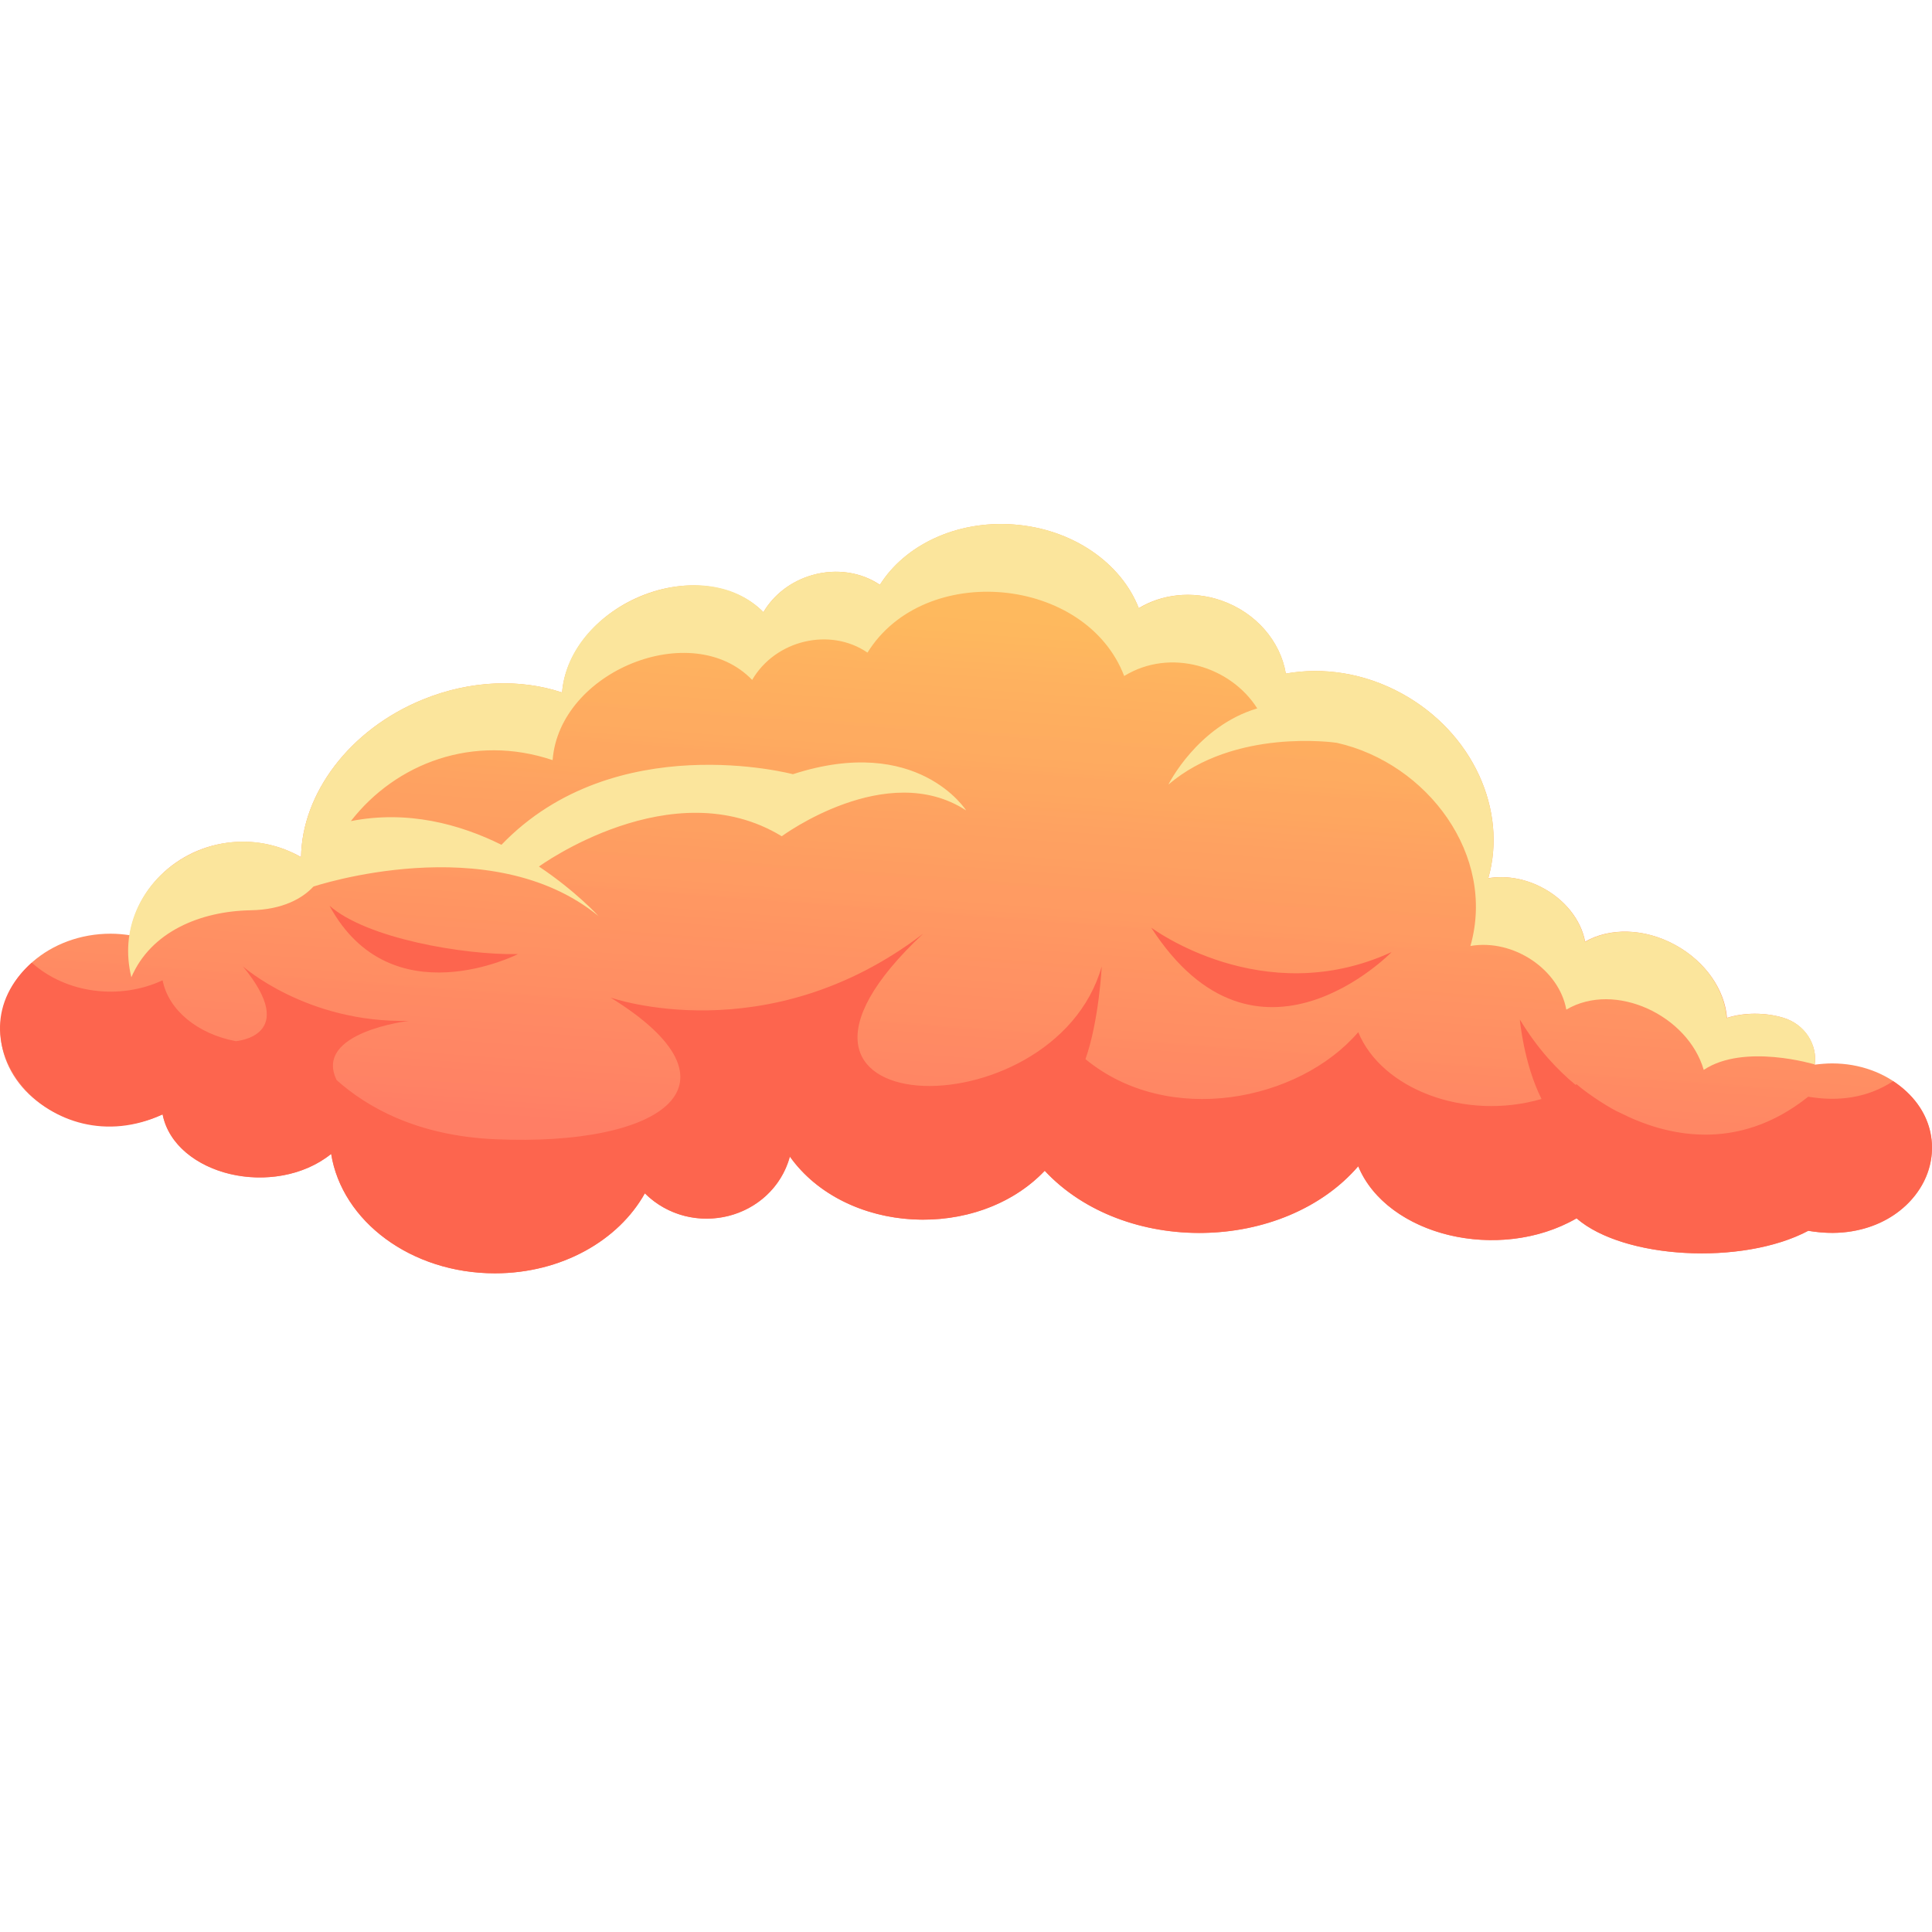 <svg xmlns="http://www.w3.org/2000/svg" width="200" height="200" version="1.0" viewBox="0 0 150 150"><defs><clipPath id="a"><path d="M0 40.68h150v58.18H0Zm0 0"/></clipPath><clipPath id="b"><path d="M142.254 82.563c-.438 0-.895.039-1.36.097.227-1.527-.761-3.14-2.449-3.644-1.433-.43-3.097-.403-4.363.011-.16-2.14-1.633-4.355-4.008-5.656-2.426-1.332-5.125-1.348-7.004-.262-.312-1.671-1.57-3.316-3.468-4.265-1.352-.676-2.79-.875-4.051-.664 1.504-5.25-1.188-11.305-6.715-14.336-2.918-1.602-6.113-2.063-9.004-1.547-.414-2.48-2.293-4.738-5.039-5.684-2.266-.773-4.602-.476-6.379.602-1.355-3.485-5.117-6.16-9.73-6.496-4.454-.328-8.442 1.62-10.368 4.683-1.414-.957-3.336-1.297-5.246-.754-1.687.48-3.027 1.555-3.8 2.88-2.196-2.25-6.227-2.778-9.946-1.06-3.332 1.544-5.465 4.45-5.683 7.298-3.196-1.067-7.059-.977-10.786.535-5.753 2.336-9.414 7.34-9.48 12.246a9.095 9.095 0 0 0-4.516-1.192c-4.453 0-8.132 3.149-8.789 7.254-.48-.07-.972-.117-1.48-.117-4.727 0-8.563 3.336-8.563 7.453 0 4.118 3.836 7.453 8.563 7.453 1.46 0 2.832-.32 4.035-.878.54 2.77 3.7 4.898 7.523 4.898 2.2 0 4.172-.707 5.563-1.828.844 5.23 6.207 9.27 12.715 9.27 5.16 0 9.597-2.547 11.64-6.208a6.777 6.777 0 0 0 4.801 1.965c3.106 0 5.707-2.043 6.465-4.812 2.078 2.922 5.926 4.89 10.34 4.89 3.84 0 7.25-1.488 9.441-3.797 2.719 2.922 7.075 4.829 12.004 4.829 5.13 0 9.649-2.055 12.336-5.18 1.363 3.32 5.484 5.734 10.356 5.734 2.484 0 4.77-.636 6.597-1.691 1.844 1.617 5.5 2.722 9.711 2.722 3.305 0 6.258-.683 8.274-1.753.64.105 1.27.168 1.863.168 4.277 0 7.746-2.95 7.746-6.582 0-3.637-3.469-6.582-7.746-6.582Zm0 0"/></clipPath><clipPath id="c"><path d="M142.254 82.563c-.438 0-.895.039-1.36.097.227-1.527-.761-3.14-2.449-3.644-1.433-.43-3.097-.403-4.363.011-.16-2.14-1.633-4.355-4.008-5.656-2.426-1.332-5.125-1.348-7.004-.262-.312-1.671-1.57-3.316-3.468-4.265-1.352-.676-2.79-.875-4.051-.664 1.504-5.25-1.188-11.305-6.715-14.336-2.918-1.602-6.113-2.063-9.004-1.547-.414-2.48-2.293-4.738-5.039-5.684-2.266-.773-4.602-.476-6.379.602-1.355-3.485-5.117-6.16-9.73-6.496-4.454-.328-8.442 1.62-10.368 4.683-1.414-.957-3.336-1.297-5.246-.754-1.687.48-3.023 1.555-3.8 2.88-2.192-2.25-6.223-2.778-9.946-1.06-3.332 1.544-5.465 4.45-5.683 7.298-3.196-1.067-7.059-.977-10.786.535-5.753 2.336-9.414 7.34-9.48 12.246a9.095 9.095 0 0 0-4.516-1.192c-4.453 0-8.132 3.149-8.789 7.254-.48-.07-.972-.117-1.48-.117-4.727 0-8.563 3.336-8.563 7.453 0 4.118 3.836 7.453 8.563 7.453 1.46 0 2.832-.32 4.035-.878.54 2.77 3.7 4.898 7.523 4.898 2.2 0 4.172-.707 5.563-1.828.844 5.23 6.207 9.27 12.715 9.27 5.16 0 9.597-2.547 11.64-6.208a6.777 6.777 0 0 0 4.801 1.965c3.106 0 5.707-2.043 6.465-4.812 2.078 2.922 5.926 4.89 10.344 4.89 3.836 0 7.246-1.488 9.437-3.797 2.719 2.922 7.078 4.829 12.004 4.829 5.13 0 9.649-2.055 12.336-5.18 1.363 3.32 5.48 5.734 10.356 5.734 2.484 0 4.77-.636 6.597-1.691 1.844 1.617 5.5 2.722 9.711 2.722 3.305 0 6.258-.683 8.274-1.753.64.105 1.27.168 1.863.168 4.277 0 7.746-2.95 7.746-6.582 0-3.637-3.469-6.582-7.746-6.582"/></clipPath><clipPath id="d"><path d="M154.594 41.05.98 28.685l-5.546 69.804 153.609 12.367Zm0 0"/></clipPath><clipPath id="f"><path d="M0 72.46h150v26.4H0Zm0 0"/></clipPath><clipPath id="g"><path d="M9 40.375h132V84H9Zm0 0"/></clipPath><linearGradient id="e" x1="-.294" x2="1.368" y1="0" y2="0" gradientTransform="matrix(-3.338 41.999 -41.729 -3.36 77.949 47.293)" gradientUnits="userSpaceOnUse"><stop offset="0" stop-color="#FEB95E"/><stop offset=".125" stop-color="#FEB95E"/><stop offset=".188" stop-color="#FEB95E"/><stop offset=".195" stop-color="#FEB85E"/><stop offset=".203" stop-color="#FEB85E"/><stop offset=".211" stop-color="#FEB75E"/><stop offset=".219" stop-color="#FEB65E"/><stop offset=".227" stop-color="#FEB55F"/><stop offset=".234" stop-color="#FEB45F"/><stop offset=".242" stop-color="#FEB35F"/><stop offset=".25" stop-color="#FEB25F"/><stop offset=".258" stop-color="#FEB15F"/><stop offset=".266" stop-color="#FEB15F"/><stop offset=".27" stop-color="#FEB05F"/><stop offset=".273" stop-color="#FEB05F"/><stop offset=".281" stop-color="#FEAF5F"/><stop offset=".297" stop-color="#FEAE5F"/><stop offset=".305" stop-color="#FEAD5F"/><stop offset=".313" stop-color="#FEAD5F"/><stop offset=".316" stop-color="#FEAC60"/><stop offset=".32" stop-color="#FEAB60"/><stop offset=".328" stop-color="#FEAB60"/><stop offset=".336" stop-color="#FEAB60"/><stop offset=".344" stop-color="#FEAA60"/><stop offset=".352" stop-color="#FEA960"/><stop offset=".355" stop-color="#FEA860"/><stop offset=".359" stop-color="#FEA760"/><stop offset=".367" stop-color="#FEA760"/><stop offset=".375" stop-color="#FEA760"/><stop offset=".383" stop-color="#FEA660"/><stop offset=".391" stop-color="#FEA560"/><stop offset=".395" stop-color="#FEA460"/><stop offset=".398" stop-color="#FEA461"/><stop offset=".406" stop-color="#FEA361"/><stop offset=".414" stop-color="#FEA261"/><stop offset=".422" stop-color="#FEA161"/><stop offset=".438" stop-color="#FEA061"/><stop offset=".445" stop-color="#FEA061"/><stop offset=".453" stop-color="#FE9F61"/><stop offset=".461" stop-color="#FE9E61"/><stop offset=".469" stop-color="#FE9D61"/><stop offset=".477" stop-color="#FE9D61"/><stop offset=".48" stop-color="#FE9C61"/><stop offset=".484" stop-color="#FF9B62"/><stop offset=".5" stop-color="#FF9B62"/><stop offset=".508" stop-color="#FF9A62"/><stop offset=".516" stop-color="#FF9962"/><stop offset=".52" stop-color="#FF9762"/><stop offset=".523" stop-color="#FF9762"/><stop offset=".531" stop-color="#FF9762"/><stop offset=".539" stop-color="#FF9662"/><stop offset=".547" stop-color="#FF9562"/><stop offset=".555" stop-color="#FF9462"/><stop offset=".563" stop-color="#FF9462"/><stop offset=".566" stop-color="#FF9362"/><stop offset=".57" stop-color="#FF9363"/><stop offset=".578" stop-color="#FF9263"/><stop offset=".586" stop-color="#FF9263"/><stop offset=".594" stop-color="#FF9163"/><stop offset=".602" stop-color="#FF9063"/><stop offset=".605" stop-color="#FF9063"/><stop offset=".609" stop-color="#FF8F63"/><stop offset=".617" stop-color="#FF8F63"/><stop offset=".625" stop-color="#FF8E63"/><stop offset=".641" stop-color="#FF8D63"/><stop offset=".645" stop-color="#FF8B63"/><stop offset=".648" stop-color="#FF8B63"/><stop offset=".656" stop-color="#FF8A63"/><stop offset=".672" stop-color="#FF8964"/><stop offset=".68" stop-color="#FF8864"/><stop offset=".688" stop-color="#FF8764"/><stop offset=".695" stop-color="#FF8764"/><stop offset=".703" stop-color="#FF8664"/><stop offset=".711" stop-color="#FF8664"/><stop offset=".719" stop-color="#FF8564"/><stop offset=".727" stop-color="#FF8464"/><stop offset=".734" stop-color="#FF8364"/><stop offset=".742" stop-color="#FF8364"/><stop offset=".75" stop-color="#FF8265"/><stop offset=".758" stop-color="#FF8165"/><stop offset=".766" stop-color="#FF8065"/><stop offset=".77" stop-color="#FF7F65"/><stop offset=".773" stop-color="#FF7F65"/><stop offset=".781" stop-color="#FF7E65"/><stop offset=".813" stop-color="#FF7E65"/><stop offset=".875" stop-color="#FF7E65"/><stop offset="1" stop-color="#FF7E65"/></linearGradient></defs><g clip-path="url(#a)"><g clip-path="url(#b)"><g clip-path="url(#c)"><g clip-path="url(#d)"><path fill="url(#e)" d="M154.594 41.05.98 28.685l-5.546 69.804 153.609 12.367Zm0 0"/></g></g></g></g><g clip-path="url(#f)"><path fill="#fd654e" d="M146.984 83.941c-1.968 1.293-4.218 1.606-6.593 1.207-5.578 4.45-11.18 2.993-14.633 1.235-.531-.203-2.375-1.348-3.352-2.203-.027.02-.058.03-.082.047-1.363-1.125-2.93-2.754-4.324-5.075 0 0 .297 3.418 1.684 6.172-5.961 1.73-12.422-.781-14.23-5.187-4.614 5.367-14.743 7.39-21.18 2.093 1.054-2.964 1.265-7.203 1.265-7.203-3.73 13.153-29.762 12.364-13.867-2.535-12.113 9.262-24.274 4.957-24.274 4.957 10.883 6.715 4.102 11.578-8.972 11-6.106-.27-9.985-2.535-12.285-4.586-1.836-3.722 5.613-4.605 5.613-4.605-7.93.191-12.895-4.23-12.895-4.23 4.465 5.433-.527 5.804-.55 5.808-2.961-.555-5.235-2.414-5.684-4.727-3.305 1.543-7.453 1.047-10.16-1.367-6.711 5.988 1.488 15.82 10.16 11.778.922 4.734 8.73 6.585 13.086 3.07.844 5.23 6.207 9.27 12.715 9.27 5.164 0 9.601-2.547 11.64-6.212 3.614 3.59 9.922 2.043 11.254-2.859 4.266 6.031 14.563 6.617 19.793 1.11 6.149 6.609 18.559 6.37 24.34-.352 2.207 5.375 10.938 7.52 16.953 4.043 3.598 3.156 12.887 3.683 17.985.969 8.695 1.449 12.879-7.489 6.593-11.618"/></g><path fill="#fd654e" d="M40.21 74.078c-4.183.078-11.737-1.21-14.628-3.758 4.754 8.774 14.629 3.758 14.629 3.758M108.047 73.918c-10.004 4.602-18.672-1.902-18.672-1.902 8.195 12.687 18.672 1.902 18.672 1.902"/><g clip-path="url(#g)"><path fill="#fbe59c" d="M138.445 79.016c-1.449-.434-3.117-.391-4.386.03-.153-2.144-1.598-4.366-3.985-5.675-2.433-1.336-5.133-1.336-7.012-.238-.574-3.11-4.136-5.516-7.515-4.942 1.508-5.25-1.18-11.312-6.711-14.347-2.922-1.602-6.113-2.063-9.004-1.547-.414-2.48-2.293-4.738-5.039-5.684-2.266-.773-4.594-.465-6.375.621-1.348-3.496-5.113-6.18-9.734-6.515-4.461-.328-8.454 1.625-10.375 4.695-2.93-1.988-7.223-.973-9.032 2.121-4.703-4.84-15.105-.7-15.636 6.23-3.196-1.066-7.059-.976-10.786.536-5.753 2.336-9.414 7.34-9.48 12.246-6.668-3.79-14.98 1.922-13.176 9.328 1.516-3.535 5.348-5.133 9.281-5.203 2.457-.043 4.008-.922 4.856-1.84 0 0 13.723-4.586 22.125 2.285 0 0-1.738-1.918-4.617-3.84 0 0 10.343-7.535 18.851-2.351 0 0 8.153-6.024 14.317-2.004 0 0-3.754-5.953-13.45-2.813 0 0-13.82-3.68-22.628 5.48-3.23-1.6-7.282-2.706-11.692-1.839 3.5-4.504 9.531-6.797 15.664-4.734.524-6.922 10.832-11.07 15.492-6.227 1.797-3.098 6.047-4.11 8.954-2.121 4.41-7.11 16.957-5.95 19.93 1.816 3.581-2.199 8.261-.757 10.331 2.516-4.668 1.39-6.898 5.914-6.898 5.914 5.144-4.394 12.914-3.266 13.078-3.242 7.047 1.59 12.375 8.742 10.371 15.773 3.352-.574 6.883 1.832 7.445 4.942 3.79-2.239 9.454.46 10.668 4.68 3.13-2.09 8.625-.422 8.625-.422.196-1.457-.648-3.09-2.457-3.63"/></g></svg>